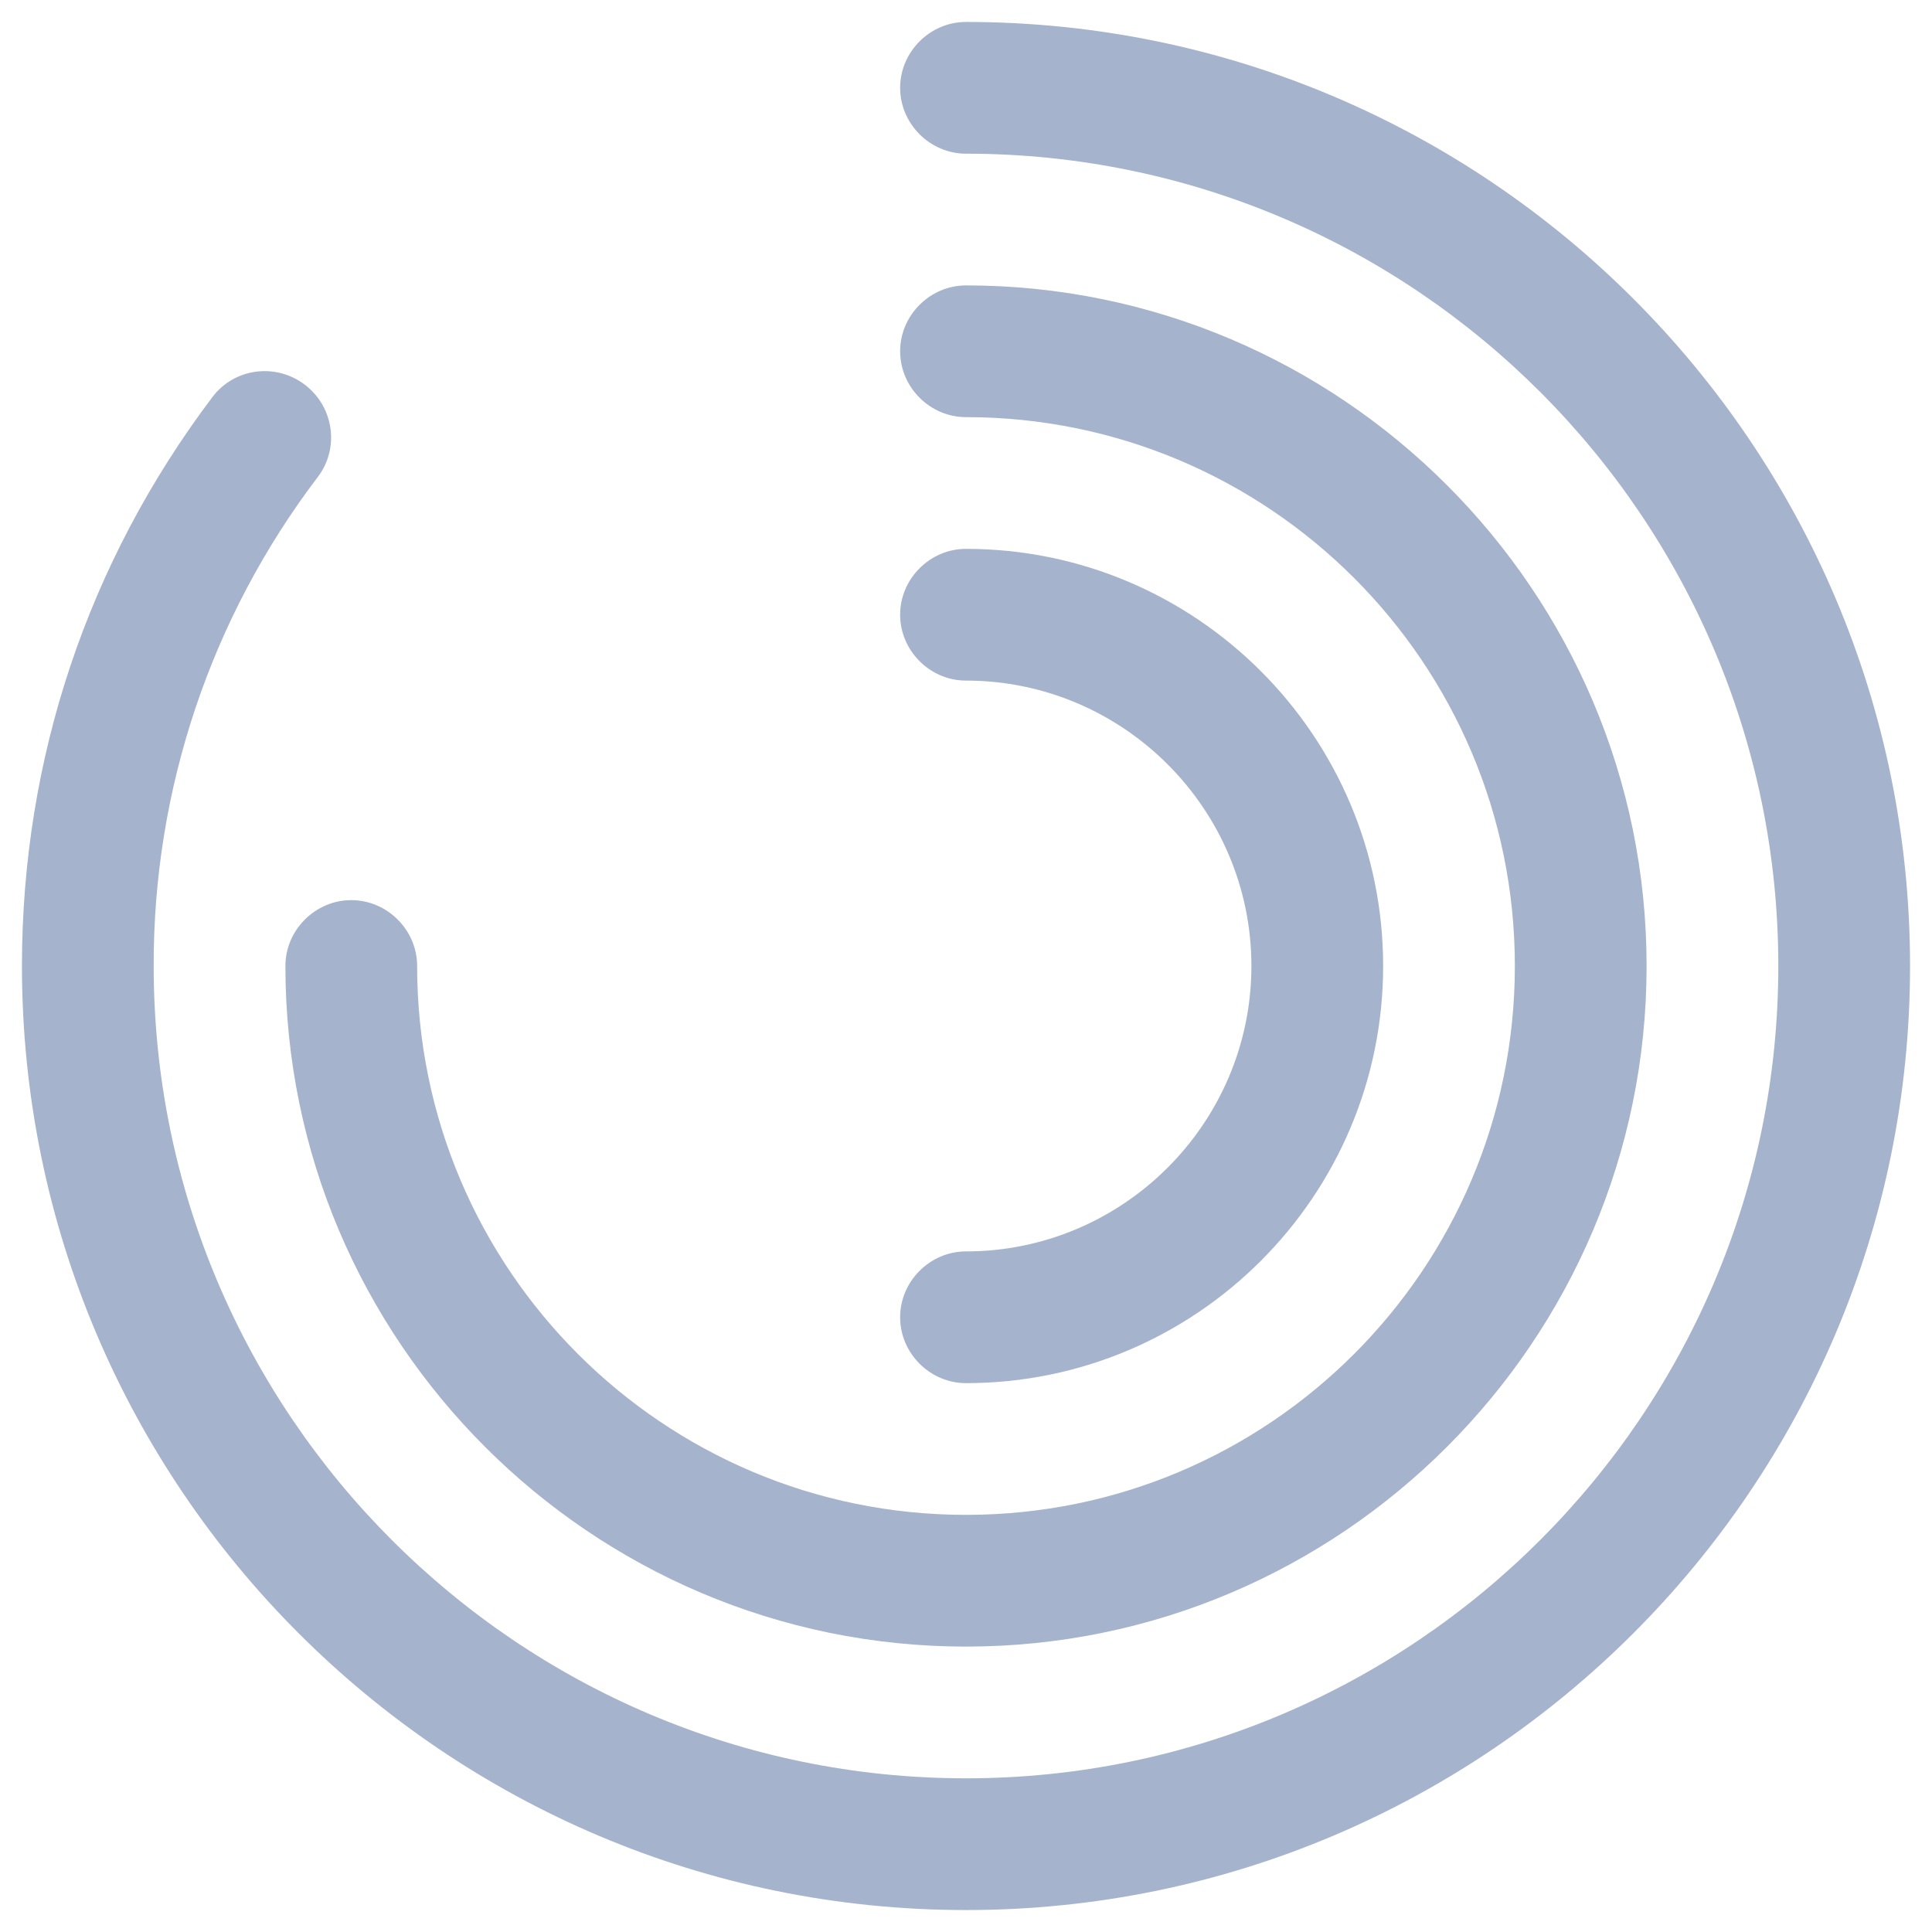 <svg width="22" height="22" viewBox="0 0 22 22" fill="none" xmlns="http://www.w3.org/2000/svg">
<path d="M11 21.75C5.07 21.75 0.25 16.93 0.25 11C0.25 8.64 1 6.4 2.42 4.52C2.67 4.19 3.14 4.13 3.47 4.38C3.8 4.63 3.87 5.1 3.62 5.43C2.402 7.031 1.745 8.988 1.75 11C1.75 16.1 5.9 20.25 11 20.25C16.1 20.25 20.25 16.1 20.25 11C20.25 5.9 16.1 1.75 11 1.75C10.59 1.75 10.25 1.41 10.25 1C10.25 0.59 10.59 0.25 11 0.25C16.93 0.25 21.75 5.07 21.75 11C21.75 16.93 16.93 21.75 11 21.75Z" fill="#A5B3CD"/>
<path d="M11 18.75C6.73 18.75 3.25 15.27 3.25 11C3.25 10.59 3.59 10.25 4 10.25C4.41 10.25 4.75 10.59 4.75 11C4.75 14.45 7.55 17.25 11 17.25C14.45 17.25 17.25 14.45 17.25 11C17.25 7.55 14.45 4.75 11 4.75C10.59 4.75 10.25 4.41 10.25 4C10.25 3.59 10.59 3.25 11 3.25C15.27 3.25 18.75 6.73 18.75 11C18.75 15.27 15.27 18.75 11 18.75Z" fill="#A5B3CD"/>
<path d="M11 15.75C10.59 15.75 10.25 15.41 10.25 15C10.25 14.59 10.59 14.25 11 14.25C12.79 14.25 14.25 12.79 14.25 11C14.25 9.21 12.79 7.75 11 7.75C10.59 7.75 10.25 7.41 10.25 7C10.25 6.59 10.59 6.25 11 6.25C13.62 6.25 15.75 8.38 15.75 11C15.75 13.62 13.62 15.75 11 15.75Z" fill="#A5B3CD"/>
</svg>
